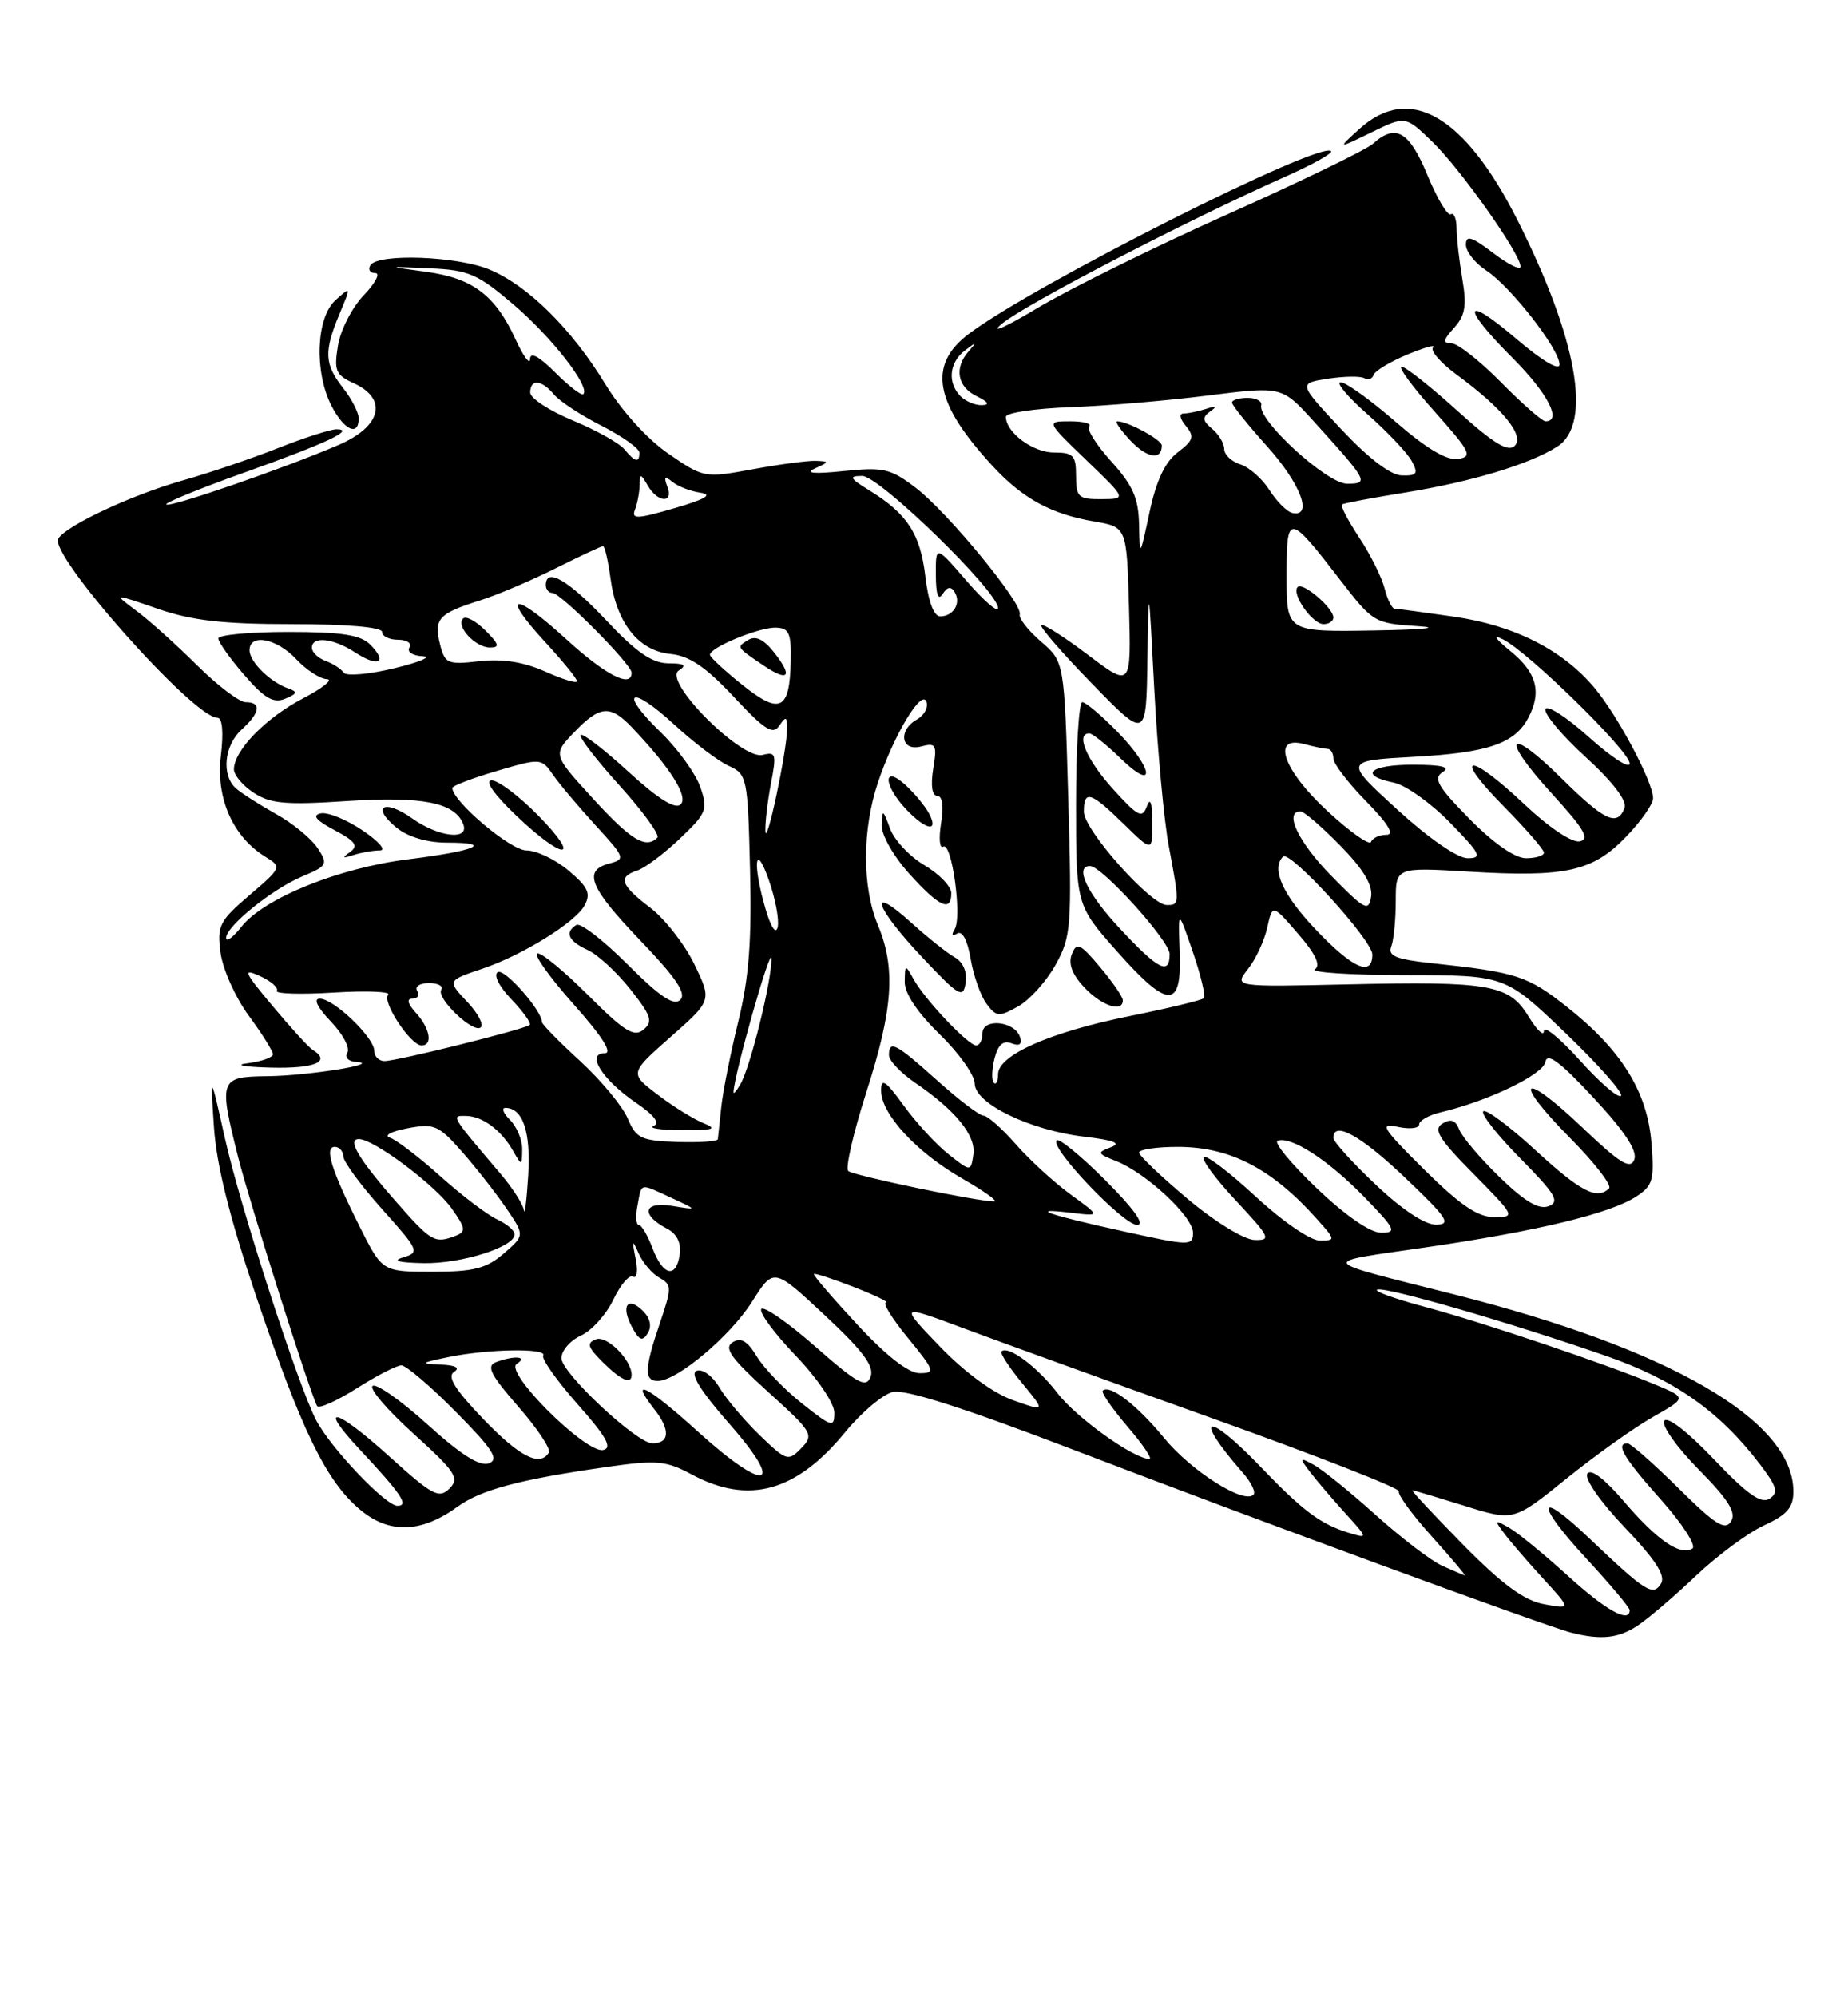 <?xml version="1.0" encoding="UTF-8" standalone="no"?>
<!DOCTYPE svg PUBLIC "-//W3C//DTD SVG 1.1//EN" "http://www.w3.org/Graphics/SVG/1.1/DTD/svg11.dtd" >
<svg xmlns="http://www.w3.org/2000/svg" xmlns:xlink="http://www.w3.org/1999/xlink" version="1.1" viewBox="0 0 237 256">
 <g >
 <path fill="currentColor"
d=" M 210.03 208.35 C 211.39 207.45 214.75 204.58 217.50 201.97 C 220.25 199.36 224.19 196.45 226.25 195.50 C 229.20 194.14 230.00 193.21 229.99 191.14 C 229.97 182.06 214.20 172.91 186.50 165.91 C 168.64 161.39 168.96 161.90 182.76 159.89 C 197.12 157.81 206.53 155.54 209.85 153.36 C 211.98 151.97 212.18 151.23 211.79 146.46 C 211.24 139.88 207.94 134.58 200.96 129.06 C 195.91 125.07 194.53 124.62 183.67 123.46 C 179.05 122.97 177.97 122.53 178.42 121.34 C 178.74 120.51 179.00 117.88 179.00 115.50 C 179.00 111.16 179.00 111.16 188.36 111.72 C 200.80 112.46 204.21 111.71 208.49 107.30 C 210.42 105.32 212.00 103.07 212.00 102.31 C 212.00 100.23 207.46 91.70 204.45 88.12 C 200.37 83.28 194.20 80.16 186.45 79.04 C 182.63 78.49 179.21 78.03 178.86 78.02 C 178.51 78.01 177.93 76.84 177.57 75.42 C 177.21 74.00 175.75 71.07 174.31 68.90 C 172.88 66.73 171.89 64.83 172.10 64.66 C 172.32 64.50 176.00 63.81 180.28 63.12 C 188.78 61.74 196.25 59.48 199.75 57.22 C 204.21 54.34 202.29 43.47 194.65 28.29 C 187.83 14.76 180.76 10.68 174.31 16.55 C 171.50 19.10 171.50 19.10 175.87 16.97 C 180.24 14.84 180.24 14.84 183.69 18.17 C 187.30 21.65 195.00 32.54 195.00 34.16 C 195.00 34.68 193.43 33.90 191.50 32.43 C 188.74 30.33 188.00 30.10 188.00 31.36 C 188.00 32.24 189.16 33.72 190.58 34.65 C 193.73 36.71 200.00 44.75 200.00 46.72 C 200.00 47.57 197.76 46.24 194.50 43.46 C 187.63 37.59 187.30 39.20 194.00 45.90 C 198.48 50.39 200.36 54.00 198.21 54.00 C 197.78 54.00 195.21 51.75 192.50 49.00 C 189.79 46.25 186.93 44.00 186.13 44.00 C 184.99 44.00 185.07 43.58 186.48 42.02 C 187.91 40.45 188.12 39.18 187.54 35.77 C 187.14 33.42 186.81 30.49 186.80 29.26 C 186.79 28.02 186.46 27.22 186.06 27.46 C 185.66 27.71 184.31 25.46 183.07 22.46 C 180.73 16.81 178.99 15.80 176.08 18.42 C 175.21 19.20 166.85 23.25 157.50 27.43 C 148.15 31.60 137.12 37.04 133.00 39.51 C 128.88 41.98 126.85 42.87 128.50 41.49 C 131.43 39.03 152.18 28.27 164.83 22.65 C 168.32 21.10 170.96 19.63 170.71 19.37 C 169.33 18.00 132.53 36.54 124.25 42.79 C 118.92 46.80 119.82 51.68 127.40 59.84 C 131.20 63.93 134.86 65.91 140.33 66.84 C 144.50 67.55 144.50 67.55 144.79 77.84 C 145.07 88.12 145.07 88.12 139.51 83.92 C 136.45 81.61 133.76 79.90 133.54 80.13 C 133.32 80.35 136.25 83.74 140.07 87.65 C 147.00 94.76 147.00 94.76 147.15 84.63 C 147.31 74.50 147.31 74.50 148.04 88.50 C 148.45 96.20 149.28 105.17 149.89 108.43 C 151.29 115.89 151.28 116.00 149.64 116.00 C 147.57 116.00 139.00 106.37 139.00 104.04 C 139.00 101.20 139.87 101.46 144.11 105.61 C 147.80 109.21 147.80 109.21 147.78 105.36 C 147.76 102.85 147.52 102.15 147.08 103.35 C 146.49 104.96 145.94 104.67 142.70 101.09 C 139.34 97.37 137.91 94.00 139.70 94.00 C 140.09 94.00 141.89 95.44 143.70 97.20 C 148.31 101.66 147.94 98.54 143.30 93.79 C 141.26 91.71 139.24 90.00 138.80 90.00 C 138.36 90.00 138.00 95.85 138.00 103.01 C 138.00 116.02 138.00 116.02 143.25 121.94 C 149.85 129.38 151.58 129.38 151.29 121.96 C 151.08 116.50 151.08 116.50 152.97 121.99 C 154.00 125.01 154.65 127.69 154.39 127.94 C 154.14 128.20 149.84 129.23 144.85 130.24 C 134.64 132.30 128.00 135.24 128.00 137.69 C 128.00 138.59 127.75 139.09 127.45 138.78 C 127.15 138.48 127.19 137.09 127.54 135.68 C 127.99 133.91 128.66 133.31 129.73 133.73 C 130.76 134.12 131.12 133.85 130.81 132.91 C 130.14 130.87 126.00 130.46 126.00 132.43 C 126.00 133.29 125.64 134.00 125.20 134.00 C 124.17 134.00 118.60 128.11 117.16 125.50 C 116.10 123.58 116.06 123.59 116.03 125.84 C 116.01 127.32 117.65 129.78 120.50 132.55 C 122.97 134.96 125.00 137.80 125.00 138.87 C 125.00 141.44 132.07 144.87 139.09 145.70 C 142.90 146.15 143.86 146.53 142.46 147.05 C 140.66 147.72 140.71 147.86 143.14 148.82 C 147.00 150.35 153.00 155.93 153.00 158.00 C 153.00 159.70 152.60 159.70 144.25 157.86 C 134.32 155.68 131.71 154.77 137.33 155.44 C 141.16 155.90 141.16 155.90 137.33 153.12 C 135.22 151.59 132.05 148.69 130.28 146.67 C 128.51 144.65 126.65 143.00 126.14 143.00 C 125.63 143.00 122.96 140.97 120.21 138.50 C 114.90 133.73 114.00 133.25 114.01 135.25 C 114.01 135.94 115.52 137.52 117.36 138.78 C 122.56 142.32 125.20 145.57 124.83 148.00 C 124.50 150.20 124.50 150.20 121.64 147.94 C 120.07 146.70 117.48 143.89 115.89 141.69 C 113.58 138.50 113.00 138.12 113.00 139.77 C 113.00 142.78 117.51 147.68 123.39 151.05 C 126.20 152.66 128.05 153.99 127.50 153.99 C 125.41 154.01 109.47 150.69 108.78 150.09 C 108.39 149.75 109.44 145.20 111.11 139.98 C 114.54 129.33 114.90 124.09 112.58 118.55 C 110.56 113.69 110.56 106.37 112.60 100.28 C 114.65 94.16 118.24 88.21 118.82 89.96 C 119.06 90.68 118.53 91.69 117.63 92.19 C 115.14 93.58 115.53 96.36 118.12 95.68 C 120.05 95.17 120.19 95.44 119.68 98.56 C 119.34 100.68 119.54 102.00 120.19 102.00 C 120.86 102.00 121.05 103.33 120.69 105.52 C 120.38 107.46 120.50 108.81 120.97 108.52 C 122.06 107.84 123.41 117.53 122.43 119.11 C 121.99 119.83 122.11 120.05 122.76 119.65 C 123.41 119.25 124.08 120.51 124.48 122.90 C 124.85 125.06 125.76 127.64 126.52 128.66 C 127.77 130.34 128.12 130.37 130.56 129.00 C 132.04 128.18 134.20 125.78 135.37 123.67 C 137.38 120.05 137.47 118.83 137.00 102.33 C 136.50 84.82 136.50 84.82 133.50 82.23 C 131.85 80.81 130.62 79.24 130.78 78.74 C 131.19 77.39 121.54 65.65 117.45 62.53 C 114.20 60.05 113.30 59.85 108.18 60.38 C 104.39 60.77 103.17 60.66 104.50 60.05 C 106.38 59.20 106.39 59.14 104.62 59.07 C 103.58 59.03 99.93 59.52 96.51 60.15 C 90.35 61.28 90.24 61.26 85.72 58.15 C 83.01 56.29 79.72 52.66 77.64 49.25 C 73.32 42.16 67.69 36.59 62.78 34.55 C 58.63 32.82 48.46 32.45 47.50 34.00 C 47.16 34.55 47.44 35.00 48.13 35.00 C 48.81 35.00 48.15 36.28 46.65 37.84 C 45.15 39.41 43.66 42.32 43.34 44.31 C 42.82 47.51 43.05 48.07 45.37 49.12 C 49.79 51.14 48.91 54.68 43.40 57.04 C 36.43 60.03 21.76 65.10 21.33 64.66 C 21.12 64.45 25.57 62.63 31.22 60.61 C 41.82 56.83 45.64 55.04 43.17 55.02 C 42.44 55.01 39.06 56.09 35.67 57.43 C 32.28 58.77 26.80 60.63 23.50 61.56 C 16.95 63.41 8.53 67.34 7.48 69.03 C 6.22 71.07 24.80 92.00 27.88 92.00 C 28.52 92.00 28.69 93.84 28.32 96.92 C 27.68 102.33 29.87 107.26 34.04 109.82 C 36.16 111.12 36.13 111.20 31.99 114.74 C 28.12 118.05 27.82 118.65 28.29 122.16 C 28.58 124.25 30.20 127.87 31.90 130.18 C 33.61 132.50 35.00 134.73 35.00 135.13 C 35.00 135.54 33.54 136.05 31.75 136.28 C 29.96 136.50 31.30 136.75 34.75 136.84 C 40.39 136.98 42.54 136.07 40.09 134.56 C 39.59 134.25 37.29 131.73 34.97 128.96 C 31.26 124.53 31.07 124.07 33.35 125.11 C 34.77 125.76 35.74 126.61 35.50 126.99 C 35.27 127.38 38.54 127.48 42.79 127.22 C 47.03 126.96 50.18 127.09 49.78 127.51 C 48.95 128.39 52.66 134.00 54.07 134.00 C 55.53 134.00 55.16 131.83 53.35 129.83 C 52.27 128.64 52.11 128.00 52.90 128.00 C 53.57 128.00 53.84 127.55 53.50 127.00 C 53.16 126.45 53.84 126.00 55.00 126.00 C 56.16 126.00 56.88 126.38 56.59 126.85 C 55.91 127.95 60.77 132.56 61.67 131.67 C 62.04 131.30 61.29 129.87 60.00 128.50 C 57.33 125.66 57.32 125.70 61.93 124.14 C 67.02 122.42 73.82 118.20 74.97 116.05 C 75.80 114.51 75.42 113.69 72.91 111.58 C 71.23 110.16 68.78 109.00 67.49 109.00 C 65.48 109.00 58.03 102.71 58.01 101.00 C 58.01 100.72 60.57 99.74 63.71 98.82 C 69.35 97.16 69.43 97.16 70.93 99.32 C 71.76 100.52 74.22 103.43 76.39 105.80 C 80.15 109.89 80.24 110.13 78.17 110.67 C 74.71 111.57 75.58 113.74 82.18 120.61 C 86.71 125.33 88.06 127.34 87.25 128.15 C 86.43 128.97 84.63 127.76 80.49 123.62 C 77.39 120.52 74.43 118.23 73.92 118.55 C 72.38 119.50 72.88 120.62 75.34 121.75 C 76.63 122.33 79.10 124.60 80.83 126.79 C 83.53 130.20 83.78 130.94 82.52 131.98 C 81.32 132.98 80.07 132.20 75.42 127.55 C 72.32 124.45 69.38 122.04 68.90 122.20 C 68.42 122.37 70.53 125.31 73.59 128.75 C 77.26 132.87 78.61 135.00 77.54 135.00 C 75.09 135.00 77.28 138.44 81.60 141.37 C 83.92 142.95 84.69 143.97 83.82 144.31 C 83.10 144.60 84.75 144.85 87.50 144.86 C 91.54 144.87 92.06 144.70 90.20 143.95 C 88.94 143.44 86.29 141.80 84.32 140.29 C 80.73 137.56 80.73 137.56 86.01 132.90 C 91.30 128.24 91.30 128.24 89.05 123.59 C 87.81 121.04 85.27 117.78 83.40 116.35 C 79.57 113.44 79.21 112.39 81.75 111.57 C 82.71 111.25 85.16 109.42 87.19 107.49 C 90.64 104.21 90.82 103.77 89.80 100.84 C 89.19 99.12 86.91 95.96 84.71 93.83 C 79.25 88.54 80.84 87.68 86.48 92.88 C 88.97 95.17 92.10 97.55 93.45 98.16 C 95.81 99.23 95.90 99.64 96.19 111.38 C 96.42 120.53 96.06 125.32 94.69 130.90 C 93.69 134.96 92.71 139.91 92.50 141.90 C 92.29 143.88 92.09 145.73 92.06 146.02 C 92.03 146.30 89.68 146.46 86.85 146.37 C 82.21 146.21 81.58 145.91 80.50 143.35 C 79.83 141.78 77.09 138.47 74.40 136.00 C 71.70 133.53 69.50 131.28 69.50 131.00 C 69.49 129.50 64.69 124.07 63.84 124.60 C 63.26 124.95 64.01 126.45 65.60 128.10 C 67.11 129.68 68.16 131.16 67.93 131.37 C 67.33 131.92 50.92 136.00 49.31 136.00 C 48.59 136.00 48.00 135.41 48.00 134.69 C 48.00 132.98 42.80 128.00 41.01 128.00 C 40.15 128.00 40.70 129.12 42.42 130.92 C 43.96 132.52 44.92 134.32 44.55 134.92 C 44.17 135.53 44.67 136.05 45.69 136.11 C 49.16 136.34 39.46 137.89 34.25 137.94 C 28.14 138.01 28.02 138.33 30.55 148.36 C 32.00 154.12 39.79 178.66 40.67 180.21 C 40.89 180.60 43.16 179.58 45.73 177.96 C 48.29 176.33 50.88 175.00 51.48 175.00 C 52.07 175.00 55.22 177.68 58.46 180.96 C 63.21 185.76 64.04 187.05 62.70 187.56 C 61.55 188.00 59.12 186.47 54.88 182.63 C 51.49 179.56 48.30 177.31 47.80 177.63 C 47.29 177.94 49.63 180.69 53.01 183.74 C 58.46 188.68 58.97 189.46 57.64 190.79 C 56.30 192.13 55.44 191.66 49.90 186.65 C 43.04 180.44 40.61 179.87 46.12 185.77 C 51.50 191.52 52.49 193.00 50.97 193.00 C 49.44 193.00 42.34 185.52 40.53 182.00 C 38.19 177.47 30.81 154.66 28.87 146.00 C 26.97 137.50 26.97 137.50 27.44 144.50 C 27.76 149.28 29.46 156.10 32.80 166.00 C 38.66 183.34 41.81 189.82 46.15 193.47 C 49.90 196.63 54.01 196.51 58.69 193.11 C 61.69 190.93 66.73 189.60 78.00 188.00 C 84.26 187.11 85.42 187.22 88.74 189.00 C 96.02 192.90 102.13 191.21 108.39 183.57 C 110.45 181.06 113.19 178.74 114.48 178.42 C 116.06 178.02 123.72 180.47 138.16 186.01 C 161.08 194.79 198.25 208.44 201.51 209.26 C 205.32 210.23 207.57 209.99 210.03 208.35 Z  M 141.78 151.30 C 138.64 148.16 135.82 145.85 135.51 146.16 C 134.59 147.08 144.04 157.00 145.83 157.00 C 146.89 157.00 145.43 154.95 141.78 151.30 Z  M 144.00 128.21 C 144.00 127.78 142.69 125.87 141.08 123.96 C 138.53 120.93 138.08 120.72 137.46 122.30 C 136.98 123.51 137.50 124.91 139.05 126.55 C 141.27 128.92 144.00 129.83 144.00 128.21 Z  M 122.45 122.71 C 121.50 122.18 118.99 120.18 116.86 118.26 C 111.19 113.13 112.16 116.23 118.25 122.68 C 123.01 127.73 123.53 128.03 123.84 125.96 C 124.05 124.57 123.51 123.30 122.45 122.71 Z  M 122.00 114.47 C 122.00 113.62 120.45 112.02 118.56 110.90 C 116.67 109.79 114.68 107.67 114.14 106.19 C 113.24 103.72 113.15 103.68 113.08 105.75 C 113.03 107.01 114.59 109.75 116.62 112.00 C 120.46 116.25 122.00 116.96 122.00 114.47 Z  M 69.00 104.50 C 66.57 102.03 63.89 100.01 63.04 100.02 C 62.11 100.04 63.35 101.81 66.19 104.52 C 72.32 110.37 74.74 110.35 69.00 104.50 Z  M 119.13 104.24 C 118.61 103.27 117.24 101.63 116.09 100.58 C 113.21 97.98 113.28 100.61 116.17 103.69 C 118.74 106.42 120.47 106.74 119.13 104.24 Z  M 46.00 53.63 C 46.00 52.88 45.10 51.13 44.00 49.73 C 41.60 46.68 41.52 45.08 43.52 40.29 C 45.04 36.66 45.04 36.66 43.02 38.48 C 40.53 40.73 40.28 47.70 42.53 52.05 C 44.12 55.13 46.00 55.99 46.00 53.63 Z  M 201.00 201.91 C 197.97 199.16 194.60 196.41 193.50 195.79 C 191.65 194.75 191.61 194.81 192.95 196.59 C 193.74 197.64 195.99 200.25 197.95 202.38 C 201.50 206.26 201.50 206.26 198.00 205.61 C 195.44 205.13 192.65 203.07 187.63 197.98 C 183.86 194.14 180.93 191.01 181.13 191.01 C 181.34 191.02 184.34 191.92 187.81 193.00 C 194.13 194.98 194.13 194.98 200.84 189.56 C 204.53 186.58 209.52 183.02 211.93 181.65 C 216.32 179.16 216.32 179.16 212.41 177.52 C 206.06 174.85 190.03 169.44 182.58 167.46 C 178.78 166.44 176.10 165.47 176.64 165.29 C 177.78 164.91 193.80 169.55 206.00 173.80 C 214.80 176.86 220.53 180.90 225.69 187.66 C 227.90 190.56 228.11 191.32 226.93 192.09 C 225.86 192.79 224.06 191.52 219.80 187.04 C 216.43 183.50 213.82 181.48 213.43 182.12 C 213.06 182.71 215.05 185.51 217.85 188.35 C 221.68 192.23 222.70 193.87 222.00 195.00 C 221.24 196.22 219.98 195.42 215.26 190.75 C 212.06 187.59 209.12 185.00 208.72 185.00 C 207.13 185.00 208.23 186.86 213.02 192.23 C 215.78 195.33 217.59 198.14 217.04 198.48 C 215.47 199.45 212.50 197.41 208.22 192.39 C 205.75 189.51 204.00 188.19 203.57 188.89 C 203.17 189.53 205.25 192.51 208.38 195.79 C 212.32 199.92 213.64 201.96 213.02 202.97 C 211.99 204.64 211.07 204.06 203.77 197.12 C 197.06 190.73 196.83 192.62 203.45 199.77 C 206.50 203.07 209.00 206.04 209.00 206.38 C 209.00 208.11 205.93 206.40 201.00 201.91 Z  M 184.92 200.67 C 183.51 200.03 179.68 197.10 176.42 194.17 C 173.17 191.24 169.60 188.36 168.50 187.76 C 166.65 186.75 166.61 186.82 167.95 188.59 C 168.74 189.64 170.77 192.01 172.45 193.87 C 175.46 197.19 175.47 197.22 173.00 196.47 C 169.38 195.37 167.10 193.67 161.68 188.02 C 154.68 180.73 152.85 181.30 159.37 188.75 C 160.46 189.98 161.08 191.26 160.75 191.58 C 159.51 192.82 152.76 188.54 149.29 184.31 C 145.84 180.10 142.30 177.37 141.42 178.25 C 141.20 178.47 142.62 180.53 144.58 182.83 C 146.55 185.12 147.82 187.00 147.42 187.00 C 145.42 187.00 138.01 181.70 135.62 178.56 C 133.05 175.20 129.28 172.39 128.44 173.22 C 128.23 173.44 129.42 175.26 131.08 177.28 C 134.10 180.95 134.10 180.95 129.92 179.47 C 127.38 178.57 123.70 175.88 120.54 172.59 C 115.34 167.18 115.34 167.18 123.42 170.19 C 127.86 171.85 142.37 177.10 155.65 181.85 C 168.94 186.61 179.63 190.79 179.41 191.15 C 179.19 191.50 181.07 194.09 183.60 196.90 C 186.12 199.70 188.03 201.96 187.84 201.92 C 187.65 201.87 186.34 201.31 184.92 200.67 Z  M 89.50 183.49 C 83.06 177.65 80.58 176.37 83.91 180.62 C 85.99 183.26 85.90 185.00 83.67 185.00 C 81.66 185.00 72.00 175.97 72.00 174.08 C 72.00 173.11 73.13 171.81 74.51 171.18 C 75.89 170.55 77.76 168.47 78.67 166.56 C 79.58 164.65 80.72 163.33 81.20 163.63 C 81.69 163.92 81.83 162.89 81.52 161.33 C 81.03 158.90 81.09 158.80 81.91 160.66 C 82.44 161.86 83.64 163.26 84.58 163.78 C 86.17 164.67 86.17 165.05 84.64 169.55 C 82.65 175.39 82.58 177.00 84.35 177.00 C 86.83 177.00 93.64 171.28 96.45 166.84 C 99.22 162.46 99.22 162.46 105.78 168.58 C 110.69 173.16 112.16 175.14 111.65 176.46 C 111.08 177.96 110.02 177.38 104.56 172.59 C 101.03 169.49 97.91 167.33 97.63 167.79 C 97.35 168.24 99.34 170.94 102.06 173.77 C 104.81 176.64 107.00 179.86 107.00 181.05 C 107.00 183.02 106.72 182.95 102.87 179.90 C 100.60 178.10 97.99 175.39 97.07 173.88 C 95.85 171.86 95.02 171.38 93.95 172.05 C 92.80 172.77 93.76 174.10 98.50 178.40 C 104.23 183.58 104.42 183.91 102.76 185.62 C 101.09 187.34 100.87 187.27 97.43 183.96 C 95.46 182.05 93.13 179.30 92.26 177.84 C 91.38 176.36 90.09 175.41 89.35 175.70 C 88.44 176.04 89.82 178.26 93.63 182.60 C 100.83 190.81 98.20 191.37 89.50 183.49 Z  M 81.00 176.22 C 81.00 174.30 77.83 171.13 76.44 171.66 C 75.21 172.13 75.35 172.64 77.22 174.51 C 79.61 176.90 81.00 177.53 81.00 176.22 Z  M 82.49 168.06 C 80.51 166.08 79.58 167.34 81.03 170.05 C 81.97 171.81 82.39 171.98 83.07 170.89 C 83.61 170.01 83.39 168.97 82.49 168.06 Z  M 61.92 181.82 C 58.33 178.07 57.31 176.42 58.23 175.84 C 59.05 175.32 58.44 174.98 56.50 174.90 C 53.80 174.78 53.90 174.69 57.50 173.94 C 62.59 172.89 70.26 172.77 69.67 173.75 C 69.42 174.16 71.41 176.97 74.09 180.00 C 77.77 184.15 78.57 185.59 77.36 185.85 C 75.14 186.33 64.61 175.86 66.27 174.81 C 67.79 173.85 65.95 173.70 63.59 174.60 C 62.34 175.08 62.92 176.23 66.46 180.28 C 68.90 183.07 70.67 185.72 70.39 186.18 C 69.23 188.06 66.61 186.71 61.92 181.82 Z  M 109.93 169.76 C 106.75 166.33 104.25 163.42 104.38 163.29 C 104.51 163.16 106.84 163.92 109.56 164.98 C 112.28 166.04 114.11 166.93 113.63 166.95 C 113.15 166.98 114.42 169.03 116.45 171.50 C 119.88 175.69 119.98 176.00 117.93 176.00 C 116.51 176.00 113.66 173.78 109.93 169.76 Z  M 46.14 157.25 C 42.48 149.94 41.56 147.00 42.93 147.00 C 43.52 147.00 44.02 147.56 44.04 148.25 C 44.07 148.94 46.31 151.97 49.02 155.00 C 53.71 160.23 53.85 160.53 51.73 161.15 C 50.23 161.59 51.07 161.83 54.28 161.90 C 59.13 162.00 66.00 159.84 66.00 158.21 C 66.00 157.72 64.99 156.86 63.75 156.29 C 62.51 155.73 59.25 153.25 56.50 150.79 C 53.75 148.32 50.83 146.09 50.00 145.82 C 49.17 145.55 50.18 145.01 52.24 144.62 C 55.69 143.97 56.24 144.21 59.24 147.61 C 61.03 149.64 63.58 152.89 64.90 154.82 C 67.30 158.34 67.30 158.34 64.60 160.67 C 62.37 162.59 60.75 163.00 55.46 163.00 C 49.03 163.00 49.03 163.00 46.14 157.25 Z  M 83.69 160.00 C 83.07 158.35 82.27 157.00 81.92 157.00 C 81.57 157.00 81.49 155.88 81.76 154.50 C 82.32 151.54 81.95 151.62 86.14 153.55 C 89.50 155.11 89.50 155.11 86.17 154.56 C 82.49 153.96 82.13 155.71 85.58 157.50 C 86.80 158.14 87.38 159.32 87.18 160.75 C 86.73 163.91 85.03 163.55 83.69 160.00 Z  M 50.99 154.25 C 46.02 148.61 44.45 146.00 46.03 146.00 C 47.93 146.00 55.77 151.86 57.93 154.90 C 59.73 157.43 59.79 157.87 58.41 158.40 C 55.76 159.41 55.31 159.16 50.99 154.25 Z  M 152.33 153.68 C 148.94 150.83 146.13 148.16 146.08 147.75 C 146.04 147.34 148.27 147.00 151.04 147.00 C 157.76 147.00 163.15 149.80 168.92 156.28 C 171.31 158.95 171.31 159.00 169.23 159.00 C 168.05 159.00 164.44 156.52 161.03 153.36 C 157.68 150.26 154.68 147.98 154.37 148.30 C 154.05 148.61 155.93 151.15 158.54 153.93 C 162.88 158.58 163.08 158.99 160.89 158.93 C 159.54 158.89 155.81 156.60 152.33 153.68 Z  M 168.85 152.28 C 165.55 149.13 163.30 146.40 163.86 146.21 C 165.63 145.62 170.36 148.70 174.96 153.42 C 178.98 157.55 179.19 158.00 177.13 158.00 C 175.72 158.00 172.56 155.82 168.85 152.28 Z  M 176.44 151.85 C 173.45 149.03 171.00 146.33 171.00 145.85 C 171.00 143.60 174.53 145.55 180.22 150.97 C 185.61 156.09 186.17 156.94 184.19 156.97 C 182.75 156.99 179.83 155.06 176.44 151.85 Z  M 67.19 155.13 C 67.09 154.38 65.76 152.31 64.25 150.52 C 57.75 142.87 57.83 143.00 59.76 143.03 C 61.89 143.07 64.26 144.83 65.79 147.50 C 66.92 149.46 66.94 149.46 66.97 147.32 C 66.99 146.12 66.29 144.44 65.43 143.57 C 64.56 142.71 64.28 142.00 64.81 142.00 C 67.05 142.00 68.09 145.08 67.74 150.67 C 67.54 153.87 67.29 155.88 67.19 155.13 Z  M 182.65 149.91 C 177.25 144.56 176.84 143.89 179.25 144.43 C 180.76 144.76 182.00 144.63 182.00 144.13 C 182.00 143.63 183.24 142.93 184.75 142.57 C 190.81 141.15 197.90 137.74 198.19 136.11 C 198.42 134.86 200.07 136.09 204.36 140.70 C 208.37 145.01 210.02 147.51 209.59 148.63 C 209.09 149.94 207.76 149.12 202.93 144.52 C 195.16 137.11 193.81 138.23 201.33 145.83 C 204.48 149.01 206.74 151.92 206.36 152.31 C 204.82 153.84 202.71 152.75 196.91 147.42 C 193.57 144.34 190.56 142.11 190.23 142.44 C 189.89 142.78 192.03 145.50 194.99 148.49 C 199.50 153.06 200.08 154.03 198.60 154.60 C 197.36 155.08 195.55 154.01 192.33 150.89 C 189.84 148.47 187.51 145.73 187.15 144.79 C 186.68 143.57 186.06 143.35 184.99 144.01 C 183.78 144.75 184.53 145.98 188.97 150.46 C 194.34 155.91 194.38 156.00 191.62 156.00 C 189.51 156.00 187.25 154.46 182.65 149.91 Z  M 202.63 135.93 C 200.08 133.10 198.00 131.39 198.00 132.14 C 197.99 132.89 197.12 132.06 196.04 130.30 C 193.53 126.19 191.13 125.76 172.81 126.17 C 158.24 126.50 158.24 126.50 160.05 124.20 C 161.05 122.94 162.16 120.55 162.52 118.89 C 163.19 115.88 163.19 115.88 166.48 119.69 C 168.71 122.26 169.41 123.74 168.64 124.23 C 168.01 124.64 173.25 124.98 180.27 124.98 C 193.04 125.00 193.04 125.00 200.77 132.41 C 205.02 136.49 208.22 140.11 207.88 140.45 C 207.54 140.80 205.17 138.76 202.63 135.93 Z  M 94.07 140.00 C 94.12 137.84 98.88 121.04 98.93 122.86 C 99.01 125.58 96.24 136.78 94.94 139.00 C 94.46 139.82 94.07 140.28 94.07 140.00 Z  M 143.64 119.04 C 139.44 114.55 137.74 111.00 139.79 111.00 C 141.32 111.00 150.00 120.59 150.00 122.28 C 150.00 125.04 148.57 124.32 143.64 119.04 Z  M 168.67 119.07 C 164.48 114.65 163.00 111.33 164.55 109.79 C 165.42 108.92 176.00 120.51 176.00 122.34 C 176.00 125.26 173.46 124.13 168.67 119.07 Z  M 29.00 120.22 C 29.00 118.71 34.93 113.93 38.84 112.30 C 41.98 110.98 42.09 110.77 40.73 108.70 C 39.94 107.49 37.54 105.52 35.39 104.33 C 33.25 103.13 30.94 101.65 30.25 101.04 C 28.37 99.36 28.75 95.54 31.00 93.50 C 33.37 91.35 33.57 90.00 31.51 90.00 C 30.70 90.00 27.88 87.86 25.25 85.25 C 22.62 82.64 19.13 79.50 17.48 78.28 C 14.50 76.05 14.50 76.05 20.23 78.03 C 24.63 79.55 28.60 80.00 37.48 80.00 C 44.49 80.00 49.00 80.39 49.00 81.00 C 49.00 81.55 49.93 82.00 51.06 82.00 C 52.19 82.00 52.84 82.45 52.50 83.00 C 52.16 83.55 52.92 84.05 54.19 84.11 C 55.46 84.17 53.84 84.86 50.58 85.65 C 47.33 86.44 44.40 86.69 44.08 86.22 C 43.76 85.74 42.71 85.06 41.75 84.71 C 40.79 84.35 40.00 83.60 40.00 83.03 C 40.00 81.49 42.74 81.79 45.57 83.64 C 48.53 85.58 49.77 84.92 47.48 82.62 C 46.23 81.37 43.82 81.00 36.93 81.00 C 32.02 81.00 28.00 81.38 28.00 81.83 C 28.00 82.29 29.49 84.40 31.32 86.51 C 33.92 89.51 35.06 90.18 36.57 89.56 C 38.12 88.92 38.20 88.67 37.00 88.25 C 34.67 87.45 32.00 84.83 32.00 83.35 C 32.00 81.15 35.48 81.81 38.00 84.50 C 39.29 85.88 41.06 87.02 41.92 87.05 C 42.79 87.07 41.41 88.18 38.85 89.52 C 34.10 91.99 30.00 96.20 30.00 98.61 C 30.00 99.35 31.15 100.71 32.55 101.62 C 34.67 103.02 36.68 103.19 44.56 102.67 C 54.20 102.04 58.35 102.87 59.41 105.64 C 60.23 107.76 56.23 107.30 52.85 104.89 C 49.26 102.34 47.53 103.38 50.86 106.09 C 52.32 107.27 54.77 108.00 57.28 108.00 C 63.50 108.00 61.04 109.06 52.33 110.14 C 43.42 111.25 33.83 115.13 30.95 118.80 C 29.88 120.16 29.00 120.80 29.00 120.22 Z  M 48.72 109.00 C 49.58 109.00 48.59 107.85 46.52 106.45 C 44.45 105.05 42.03 104.06 41.13 104.25 C 39.99 104.50 40.52 105.14 42.90 106.40 C 45.58 107.82 46.00 108.41 44.90 109.20 C 43.82 109.96 43.92 110.05 45.33 109.59 C 46.34 109.27 47.86 109.00 48.72 109.00 Z  M 98.18 116.50 C 96.48 110.70 96.83 107.73 98.61 112.82 C 99.44 115.19 99.95 117.89 99.74 118.82 C 99.51 119.82 98.88 118.89 98.18 116.50 Z  M 170.75 112.27 C 166.51 107.95 164.62 104.00 166.79 104.00 C 167.23 104.00 169.52 105.97 171.88 108.38 C 174.82 111.37 176.07 113.44 175.84 114.93 C 175.53 116.89 175.03 116.63 170.75 112.27 Z  M 179.18 103.75 C 172.35 97.50 172.35 97.50 181.42 97.00 C 190.81 96.48 194.22 95.32 195.98 92.04 C 197.75 88.73 197.10 86.23 193.75 83.49 C 191.76 81.87 191.37 81.27 192.75 81.95 C 196.01 83.57 209.00 96.28 209.00 97.86 C 209.00 98.59 206.65 97.07 203.78 94.49 C 200.91 91.91 198.40 90.30 198.20 90.90 C 198.00 91.50 200.32 94.27 203.37 97.05 C 206.83 100.21 208.69 102.65 208.34 103.55 C 207.41 105.98 205.79 105.22 200.31 99.81 C 193.31 92.90 192.32 94.38 199.02 101.72 C 203.16 106.24 203.94 107.57 202.59 107.84 C 201.59 108.03 198.64 106.06 195.50 103.09 C 188.38 96.36 186.11 96.52 192.78 103.28 C 195.65 106.19 198.00 108.89 198.00 109.28 C 198.00 109.68 196.97 110.00 195.71 110.00 C 194.29 110.00 191.55 108.10 188.46 104.96 C 184.40 100.84 183.77 99.75 185.00 98.98 C 186.06 98.31 184.95 98.03 181.25 98.02 C 175.67 98.00 174.17 99.38 178.75 100.31 C 180.26 100.62 183.51 102.93 185.96 105.44 C 189.88 109.45 190.15 110.00 188.22 110.00 C 186.92 110.00 183.23 107.45 179.18 103.75 Z  M 170.25 103.97 C 164.56 98.72 162.99 94.23 167.25 95.37 C 168.49 95.70 169.84 95.98 170.25 95.99 C 170.66 95.99 171.00 96.55 171.00 97.21 C 171.00 97.88 172.89 100.35 175.21 102.71 C 178.05 105.61 178.89 107.00 177.79 107.00 C 176.90 107.00 176.02 107.41 175.83 107.91 C 175.65 108.41 173.14 106.64 170.25 103.97 Z  M 76.05 102.36 C 70.89 96.72 70.89 96.72 73.63 93.86 C 76.94 90.41 78.26 90.30 81.06 93.25 C 85.97 98.40 88.30 102.10 87.30 103.10 C 86.62 103.78 84.43 102.42 80.61 98.93 C 77.49 96.07 74.72 93.94 74.47 94.20 C 74.21 94.45 76.46 97.38 79.47 100.70 C 82.47 104.02 84.65 107.02 84.30 107.37 C 82.82 108.84 80.91 107.68 76.05 102.36 Z  M 98.16 106.50 C 98.12 105.40 98.45 102.65 98.88 100.39 C 99.60 96.67 99.50 96.32 97.82 96.76 C 95.13 97.46 84.96 87.27 87.04 85.95 C 88.13 85.26 87.80 85.03 85.71 85.02 C 83.62 85.00 81.59 83.60 77.74 79.50 C 72.89 74.35 70.00 72.67 70.00 75.00 C 70.00 75.55 70.38 76.00 70.85 76.00 C 71.91 76.00 81.00 85.15 81.00 86.22 C 81.00 88.26 77.65 86.53 72.55 81.87 C 65.85 75.75 64.13 76.02 69.91 82.29 C 72.16 84.73 74.00 86.99 74.00 87.31 C 74.00 87.64 72.17 87.08 69.93 86.08 C 67.16 84.84 64.47 84.42 61.48 84.75 C 57.39 85.22 57.06 85.07 56.42 82.55 C 55.62 79.33 56.25 78.63 61.50 76.98 C 63.70 76.29 68.07 74.44 71.22 72.86 C 74.37 71.29 77.12 70.00 77.34 70.00 C 77.56 70.00 77.99 71.87 78.30 74.16 C 79.06 79.86 81.90 83.42 85.98 83.82 C 88.42 84.06 90.50 85.47 94.11 89.32 C 98.10 93.59 99.13 94.24 99.96 93.00 C 100.80 91.75 100.96 91.83 100.94 93.50 C 100.89 96.47 98.25 108.83 98.16 106.50 Z  M 62.25 80.81 C 61.04 79.60 59.75 78.91 59.39 79.28 C 58.41 80.25 60.97 83.00 62.84 83.00 C 64.13 83.00 64.01 82.57 62.25 80.81 Z  M 95.21 87.79 C 92.95 85.98 91.08 84.25 91.05 83.94 C 90.97 83.02 97.33 80.39 99.50 80.45 C 101.20 80.49 101.49 81.15 101.41 84.79 C 101.28 91.04 100.03 91.65 95.21 87.79 Z  M 99.29 83.64 C 97.95 81.94 96.91 81.44 95.95 82.03 C 94.43 82.97 94.41 82.92 97.94 85.31 C 101.13 87.46 101.72 86.73 99.29 83.64 Z  M 165.00 73.88 C 165.00 65.67 165.20 65.69 172.01 74.51 C 176.07 79.78 176.31 79.91 181.84 80.26 C 184.95 80.46 182.44 80.71 176.25 80.81 C 165.00 81.00 165.00 81.00 165.00 73.88 Z  M 171.00 79.15 C 171.00 77.92 167.09 74.58 166.42 75.24 C 165.57 76.09 168.30 80.00 169.74 80.00 C 170.43 80.00 171.00 79.62 171.00 79.15 Z  M 118.67 73.86 C 118.02 68.41 116.36 65.86 111.50 62.86 C 108.94 61.28 108.81 61.01 110.58 61.00 C 112.77 61.00 128.00 75.81 128.00 77.95 C 128.00 78.59 126.20 77.04 124.00 74.50 C 120.00 69.88 120.00 69.88 120.02 73.69 C 120.03 76.20 120.32 77.04 120.89 76.14 C 121.49 75.20 121.96 75.12 122.43 75.89 C 123.30 77.29 122.28 79.00 120.58 79.00 C 119.76 79.00 119.05 77.10 118.67 73.86 Z  M 146.08 67.25 C 146.02 63.87 145.29 62.22 142.52 59.15 C 140.60 57.03 139.33 55.01 139.68 54.65 C 140.04 54.29 138.94 54.00 137.24 54.00 C 134.15 54.00 134.15 54.00 139.32 58.98 C 144.50 63.96 144.50 63.96 141.25 63.98 C 138.30 64.00 138.00 63.72 138.00 61.00 C 138.00 58.37 137.65 58.00 135.15 58.00 C 132.46 58.00 129.00 55.42 129.00 53.42 C 129.00 52.91 132.71 52.36 137.25 52.19 C 141.79 52.03 149.75 51.35 154.95 50.69 C 164.40 49.50 164.40 49.50 168.48 54.00 C 175.47 61.71 175.62 62.00 172.75 62.00 C 170.18 62.00 161.25 53.84 161.75 51.94 C 161.89 51.43 161.10 51.00 160.00 51.00 C 158.90 51.00 158.00 51.27 158.00 51.60 C 158.00 51.93 160.03 54.46 162.50 57.21 C 166.79 61.98 168.43 66.29 165.75 65.75 C 165.07 65.61 163.75 64.30 162.82 62.84 C 161.90 61.38 160.21 59.88 159.07 59.52 C 157.93 59.16 157.00 58.28 157.00 57.56 C 157.00 56.83 156.30 55.67 155.45 54.96 C 154.21 53.93 154.16 53.49 155.20 52.74 C 156.13 52.08 155.97 51.98 154.67 52.41 C 153.66 52.73 152.37 53.00 151.80 53.00 C 151.19 53.00 151.31 53.67 152.08 54.59 C 153.21 55.95 153.05 56.45 151.05 57.97 C 149.43 59.18 148.29 61.59 147.43 65.62 C 146.18 71.47 146.17 71.47 146.08 67.25 Z  M 149.00 57.10 C 149.00 56.37 144.64 54.00 143.28 54.00 C 142.93 54.00 143.70 55.11 144.97 56.47 C 147.10 58.73 149.00 59.03 149.00 57.10 Z  M 81.44 65.31 C 81.75 64.50 82.01 63.09 82.03 62.17 C 82.06 60.66 82.16 60.67 83.08 62.25 C 84.37 64.47 86.43 64.55 85.58 62.36 C 85.11 61.12 85.26 60.97 86.23 61.76 C 86.93 62.34 88.54 62.96 89.81 63.15 C 91.46 63.40 90.51 63.97 86.49 65.14 C 81.67 66.54 80.95 66.57 81.44 65.31 Z  M 172.00 55.01 C 166.50 49.13 166.50 49.13 170.31 48.54 C 172.41 48.22 174.51 48.19 174.98 48.48 C 175.44 48.77 175.98 48.58 176.16 48.05 C 176.35 47.53 178.30 46.35 180.50 45.44 C 182.70 44.53 184.18 44.12 183.78 44.53 C 183.39 44.93 184.74 46.50 186.78 48.00 C 192.74 52.37 195.56 55.84 194.25 57.15 C 193.41 57.99 191.51 56.82 186.89 52.64 C 183.46 49.54 180.25 47.00 179.75 47.00 C 179.25 47.00 181.15 49.59 183.98 52.75 C 188.60 57.93 188.90 58.53 186.98 58.83 C 185.55 59.05 182.91 57.48 179.00 54.08 C 175.79 51.29 172.61 49.00 171.94 49.00 C 171.27 49.00 172.82 50.85 175.38 53.10 C 177.94 55.36 180.50 58.06 181.05 59.10 C 181.92 60.71 181.72 60.99 179.79 60.94 C 178.33 60.91 175.50 58.74 172.00 55.01 Z  M 80.06 57.57 C 79.40 56.78 76.42 55.12 73.43 53.88 C 70.45 52.65 68.00 51.04 68.00 50.32 C 68.00 48.53 69.47 48.66 71.06 50.58 C 71.79 51.45 74.54 53.25 77.19 54.59 C 79.83 55.94 82.00 57.48 82.00 58.02 C 82.00 59.37 81.45 59.25 80.06 57.57 Z  M 123.20 50.80 C 121.48 49.08 121.72 46.46 123.75 44.92 C 125.24 43.79 125.31 43.81 124.25 45.00 C 122.34 47.14 122.76 49.58 125.25 50.78 C 126.73 51.50 126.97 51.89 125.95 51.93 C 125.10 51.97 123.86 51.46 123.20 50.80 Z  M 71.20 47.74 C 69.12 45.66 67.99 45.06 67.98 46.02 C 67.97 46.83 67.13 45.70 66.12 43.50 C 63.52 37.84 60.62 35.65 54.67 34.84 C 49.50 34.14 49.50 34.14 55.11 34.39 C 60.12 34.61 61.26 35.11 65.90 39.07 C 70.78 43.24 75.73 49.60 74.81 50.52 C 74.58 50.75 72.96 49.50 71.20 47.74 Z "/>
</g>
</svg>